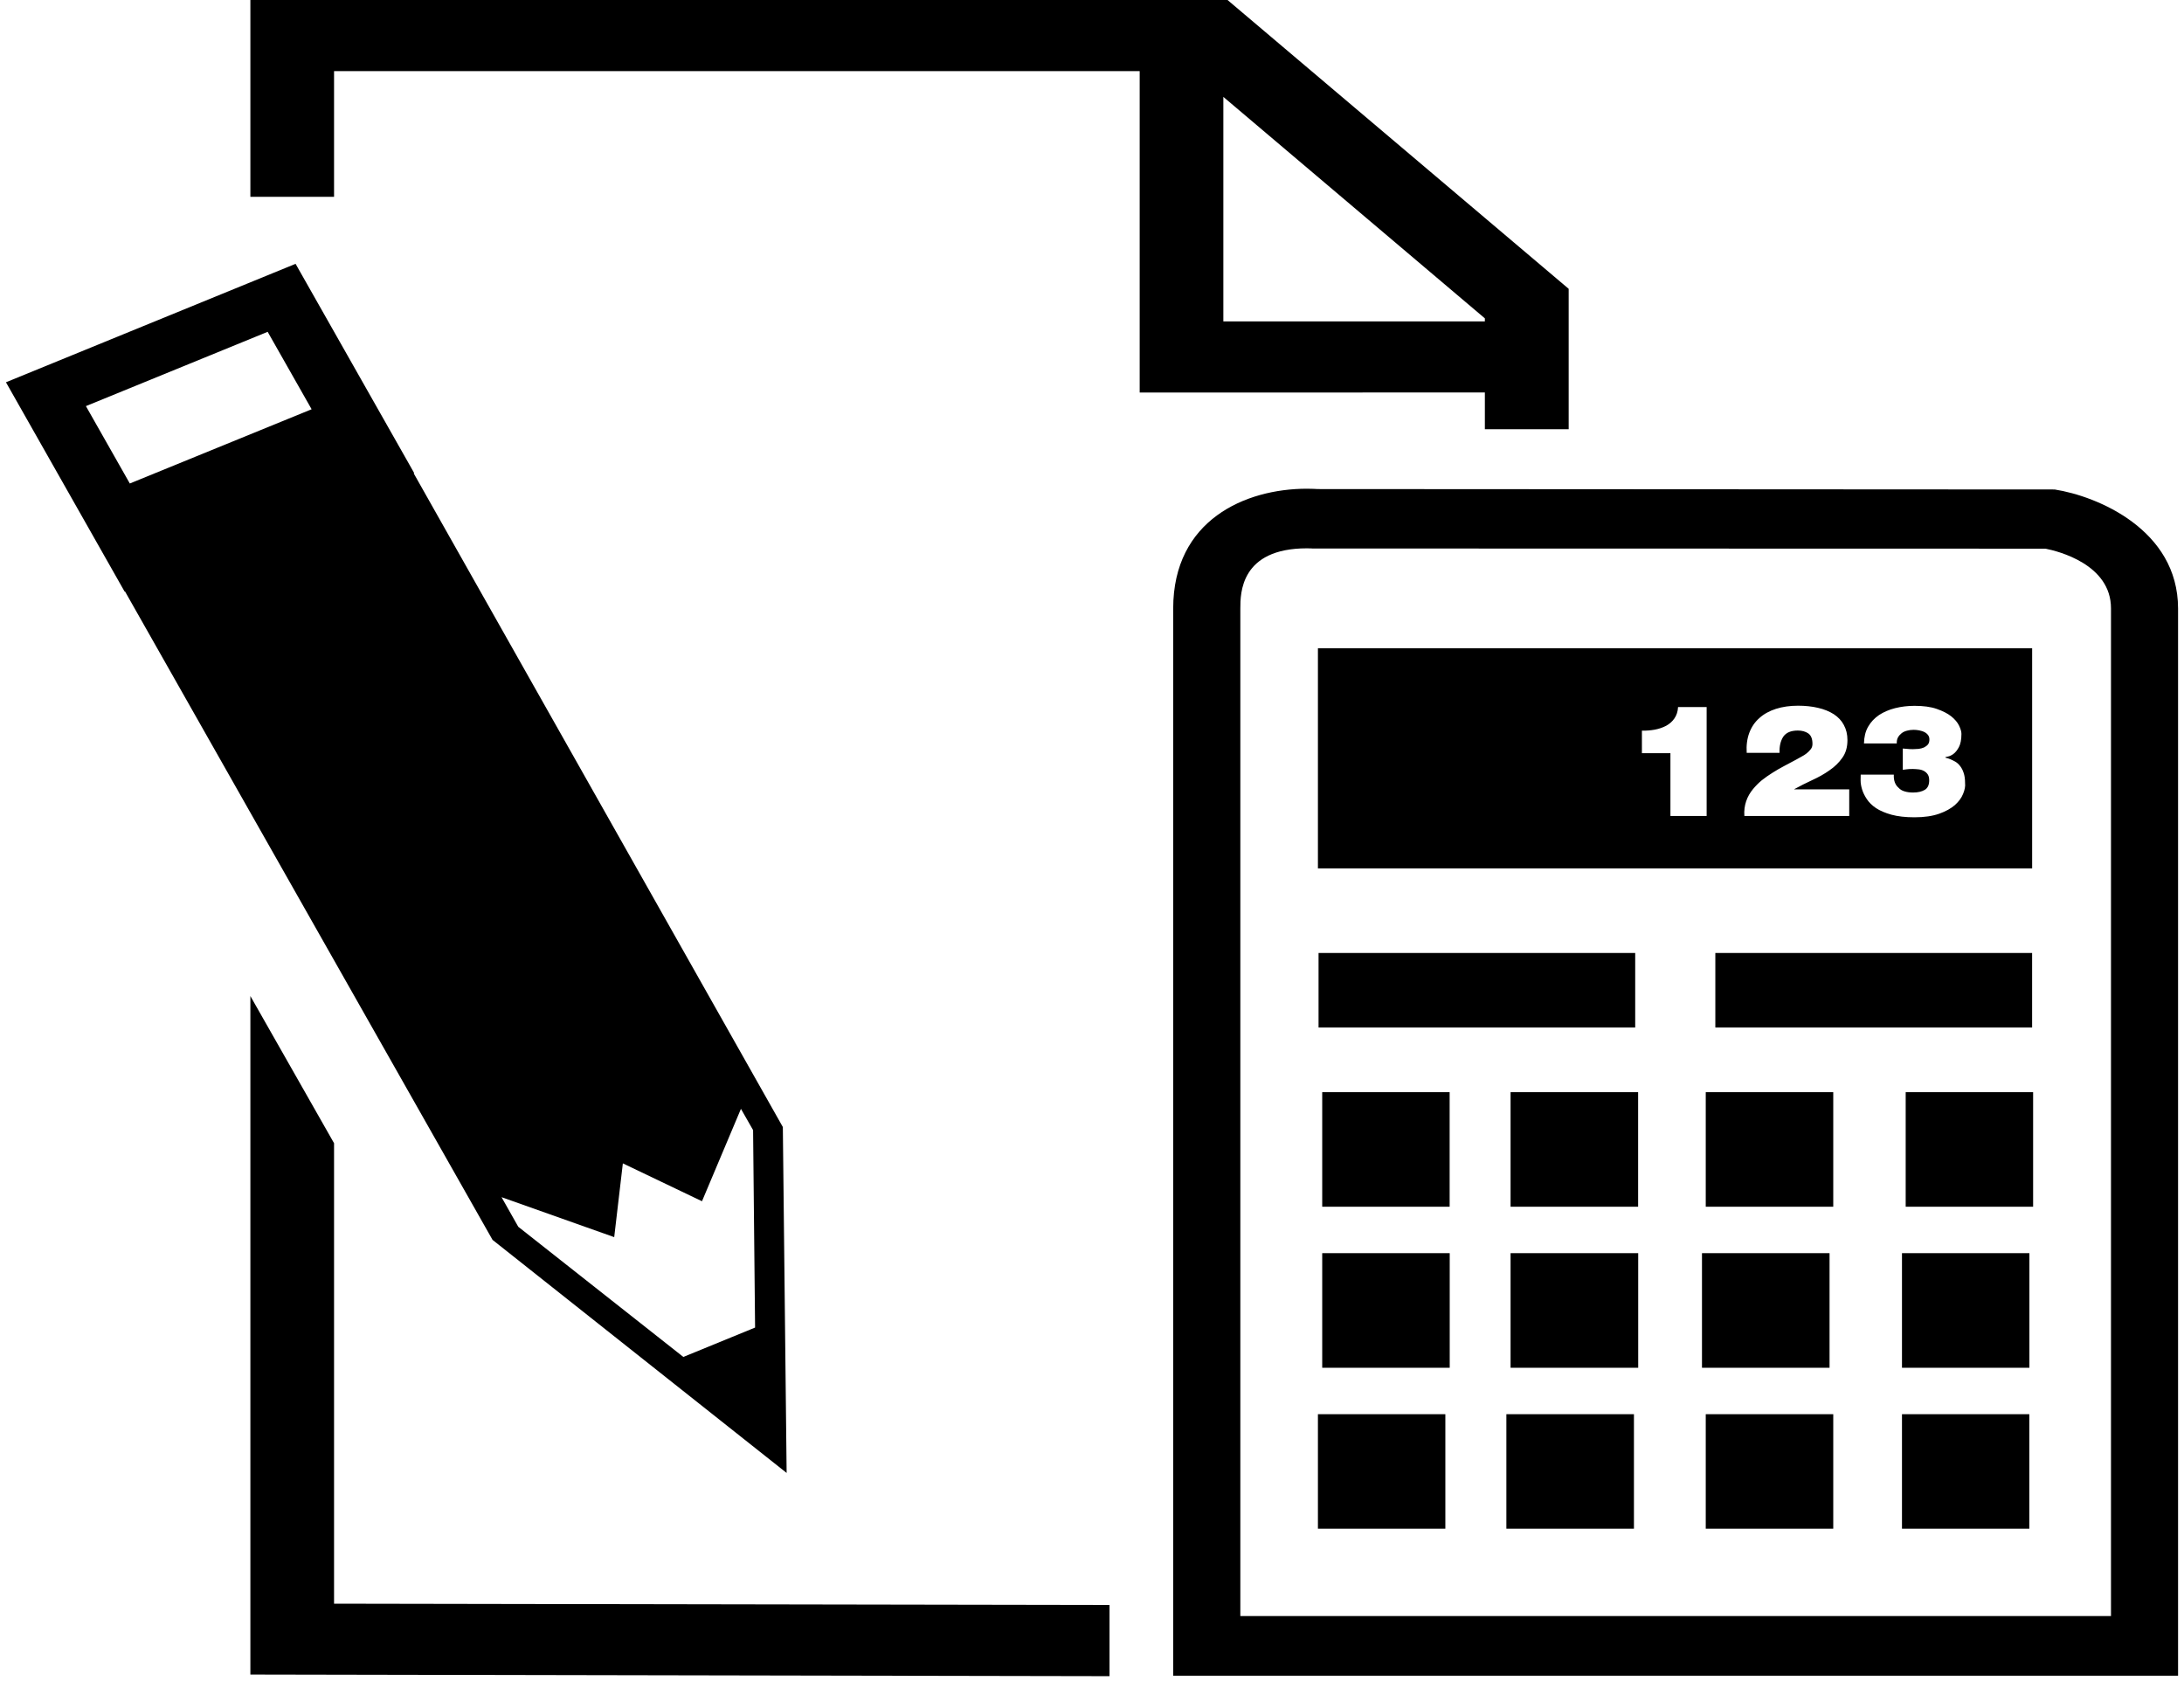 <svg width="139" height="107" viewBox="0 0 139 107" fill="none" xmlns="http://www.w3.org/2000/svg">
<path d="M21.261 72.751L15.935 63.385V106.563L70.615 106.667V102.139L21.261 102.054V72.751Z" fill="black"/>
<path d="M94.504 24.976V27.316H99.838V18.38L78.126 0H15.935V12.525H21.261V4.527H72.535V24.98L94.504 24.976ZM77.86 6.166L94.504 20.26V20.452H77.86V6.166Z" fill="black"/>
<path d="M130.766 31.149L83.878 31.123C83.738 31.116 83.494 31.101 83.175 31.101C79.255 31.101 74.668 33.096 74.668 38.721V106.637H138.622V38.717C138.618 33.704 133.481 31.572 130.766 31.149ZM134.34 102.84H78.941V38.717C78.941 37.775 78.941 34.894 83.175 34.894C83.38 34.894 83.516 34.905 83.537 34.905L130.185 34.916C130.979 35.072 134.353 35.907 134.353 38.713V102.84H134.34Z" fill="black"/>
<path d="M104.072 60.645H83.919V65.387H104.072V60.645Z" fill="black"/>
<path d="M129.333 60.645H109.172V65.387H129.333V60.645Z" fill="black"/>
<path d="M92.262 69.503H84.152V76.793H92.262V69.503Z" fill="black"/>
<path d="M104.258 69.503H96.14V76.793H104.258V69.503Z" fill="black"/>
<path d="M116.677 69.503H108.562V76.793H116.677V69.503Z" fill="black"/>
<path d="M129.397 69.503H121.287V76.793H129.397V69.503Z" fill="black"/>
<path d="M92.267 79.748H84.152V87.041H92.267V79.748Z" fill="black"/>
<path d="M104.263 79.748H96.14V87.041H104.263V79.748Z" fill="black"/>
<path d="M116.441 79.748H108.322V87.041H116.441V79.748Z" fill="black"/>
<path d="M129.161 79.748H121.051V87.041H129.161V79.748Z" fill="black"/>
<path d="M91.989 89.996H83.879V97.282H91.989V89.996Z" fill="black"/>
<path d="M103.992 89.996H95.873V97.282H103.992V89.996Z" fill="black"/>
<path d="M116.677 89.996H108.562V97.282H116.677V89.996Z" fill="black"/>
<path d="M129.156 89.996H121.051V97.282H129.156V89.996Z" fill="black"/>
<path d="M129.335 41.257H83.879V55.261H129.335V41.257ZM108.619 51.928H106.314V47.931H104.499V46.496C104.778 46.504 105.053 46.481 105.319 46.433C105.59 46.381 105.826 46.3 106.044 46.185C106.258 46.07 106.437 45.91 106.568 45.718C106.703 45.521 106.786 45.28 106.799 44.994H108.619V51.928ZM117.711 51.928H111.02C110.994 51.587 111.037 51.279 111.133 50.99C111.229 50.705 111.378 50.445 111.574 50.211C111.736 50.015 111.923 49.826 112.128 49.655C112.342 49.485 112.574 49.325 112.809 49.177C113.049 49.021 113.298 48.884 113.56 48.743C113.818 48.602 114.071 48.472 114.311 48.343C114.403 48.287 114.516 48.228 114.638 48.161C114.765 48.098 114.874 48.024 114.983 47.942C115.084 47.861 115.175 47.772 115.249 47.672C115.328 47.571 115.354 47.456 115.354 47.334C115.354 47.015 115.262 46.793 115.084 46.67C114.905 46.548 114.682 46.489 114.424 46.489C113.975 46.489 113.674 46.626 113.499 46.878C113.324 47.145 113.242 47.486 113.259 47.909H111.168C111.138 47.434 111.194 47.008 111.334 46.633C111.474 46.263 111.688 45.944 111.976 45.695C112.255 45.439 112.613 45.243 113.032 45.109C113.451 44.976 113.918 44.909 114.433 44.909C114.896 44.909 115.328 44.954 115.712 45.046C116.101 45.135 116.437 45.276 116.712 45.45C116.987 45.632 117.205 45.858 117.349 46.133C117.502 46.411 117.58 46.733 117.58 47.097C117.58 47.542 117.475 47.916 117.257 48.22C117.043 48.528 116.773 48.791 116.437 49.021C116.109 49.255 115.743 49.459 115.337 49.644C114.939 49.829 114.555 50.022 114.193 50.222V50.234H117.694V51.928H117.711ZM124.939 50.523C124.839 50.775 124.669 51.005 124.42 51.231C124.171 51.446 123.839 51.635 123.42 51.783C122.997 51.932 122.473 52.01 121.849 52.01C121.273 52.01 120.784 51.954 120.383 51.846C119.977 51.732 119.654 51.594 119.396 51.424C119.139 51.249 118.946 51.057 118.811 50.849C118.671 50.638 118.571 50.434 118.51 50.23C118.449 50.026 118.418 49.841 118.418 49.674C118.418 49.511 118.418 49.381 118.423 49.295H120.531C120.513 49.67 120.618 49.944 120.828 50.126C120.928 50.237 121.059 50.319 121.221 50.363C121.382 50.412 121.561 50.434 121.757 50.434C122.072 50.434 122.321 50.374 122.508 50.26C122.696 50.145 122.783 49.941 122.783 49.655C122.783 49.503 122.753 49.377 122.692 49.284C122.63 49.192 122.556 49.125 122.46 49.069C122.364 49.014 122.251 48.977 122.128 48.962C122.006 48.951 121.871 48.936 121.753 48.936C121.583 48.936 121.461 48.94 121.369 48.954C121.277 48.962 121.181 48.973 121.103 48.988V47.634C121.181 47.638 121.273 47.649 121.373 47.657C121.469 47.668 121.596 47.675 121.749 47.675C121.858 47.675 121.989 47.668 122.107 47.657C122.229 47.642 122.347 47.612 122.447 47.568C122.547 47.52 122.635 47.456 122.705 47.375C122.77 47.293 122.796 47.182 122.796 47.052C122.796 46.945 122.766 46.848 122.705 46.77C122.644 46.693 122.565 46.626 122.465 46.581C122.373 46.533 122.259 46.504 122.142 46.478C122.019 46.455 121.897 46.444 121.792 46.444C121.644 46.444 121.504 46.463 121.365 46.5C121.225 46.537 121.116 46.589 121.024 46.663C120.928 46.741 120.854 46.822 120.793 46.934C120.736 47.038 120.714 47.167 120.719 47.312H118.632C118.641 46.9 118.724 46.544 118.898 46.244C119.069 45.944 119.304 45.699 119.597 45.499C119.894 45.306 120.234 45.161 120.614 45.065C121.002 44.968 121.413 44.917 121.849 44.917C122.412 44.917 122.884 44.98 123.263 45.113C123.647 45.247 123.949 45.399 124.184 45.584C124.416 45.773 124.582 45.966 124.682 46.173C124.782 46.381 124.835 46.555 124.835 46.7C124.835 47.067 124.778 47.349 124.673 47.545C124.568 47.742 124.451 47.886 124.324 47.979C124.197 48.072 124.075 48.128 123.966 48.146C123.866 48.168 123.809 48.183 123.809 48.191V48.202C123.809 48.213 123.839 48.228 123.901 48.239C123.962 48.25 124.04 48.28 124.132 48.317C124.224 48.354 124.328 48.406 124.442 48.469C124.551 48.532 124.651 48.621 124.743 48.739C124.835 48.854 124.918 48.999 124.974 49.181C125.035 49.351 125.066 49.57 125.066 49.829C125.092 50.037 125.044 50.271 124.939 50.523Z" fill="black"/>
<path d="M50.065 93.734L49.824 71.721L26.328 30.119L26.363 30.108L18.812 16.789L0.379 24.327L7.93 37.646L7.956 37.638L31.348 78.903L50.065 93.734ZM39.091 78.728L39.641 74.034L44.678 76.444L47.157 70.564L47.93 71.917L48.057 84.483L43.491 86.352L32.985 78.068L31.92 76.185L39.091 78.728ZM8.262 30.768L5.468 25.844L17.035 21.116L19.833 26.044L8.262 30.768Z" fill="black"/>
</svg>
